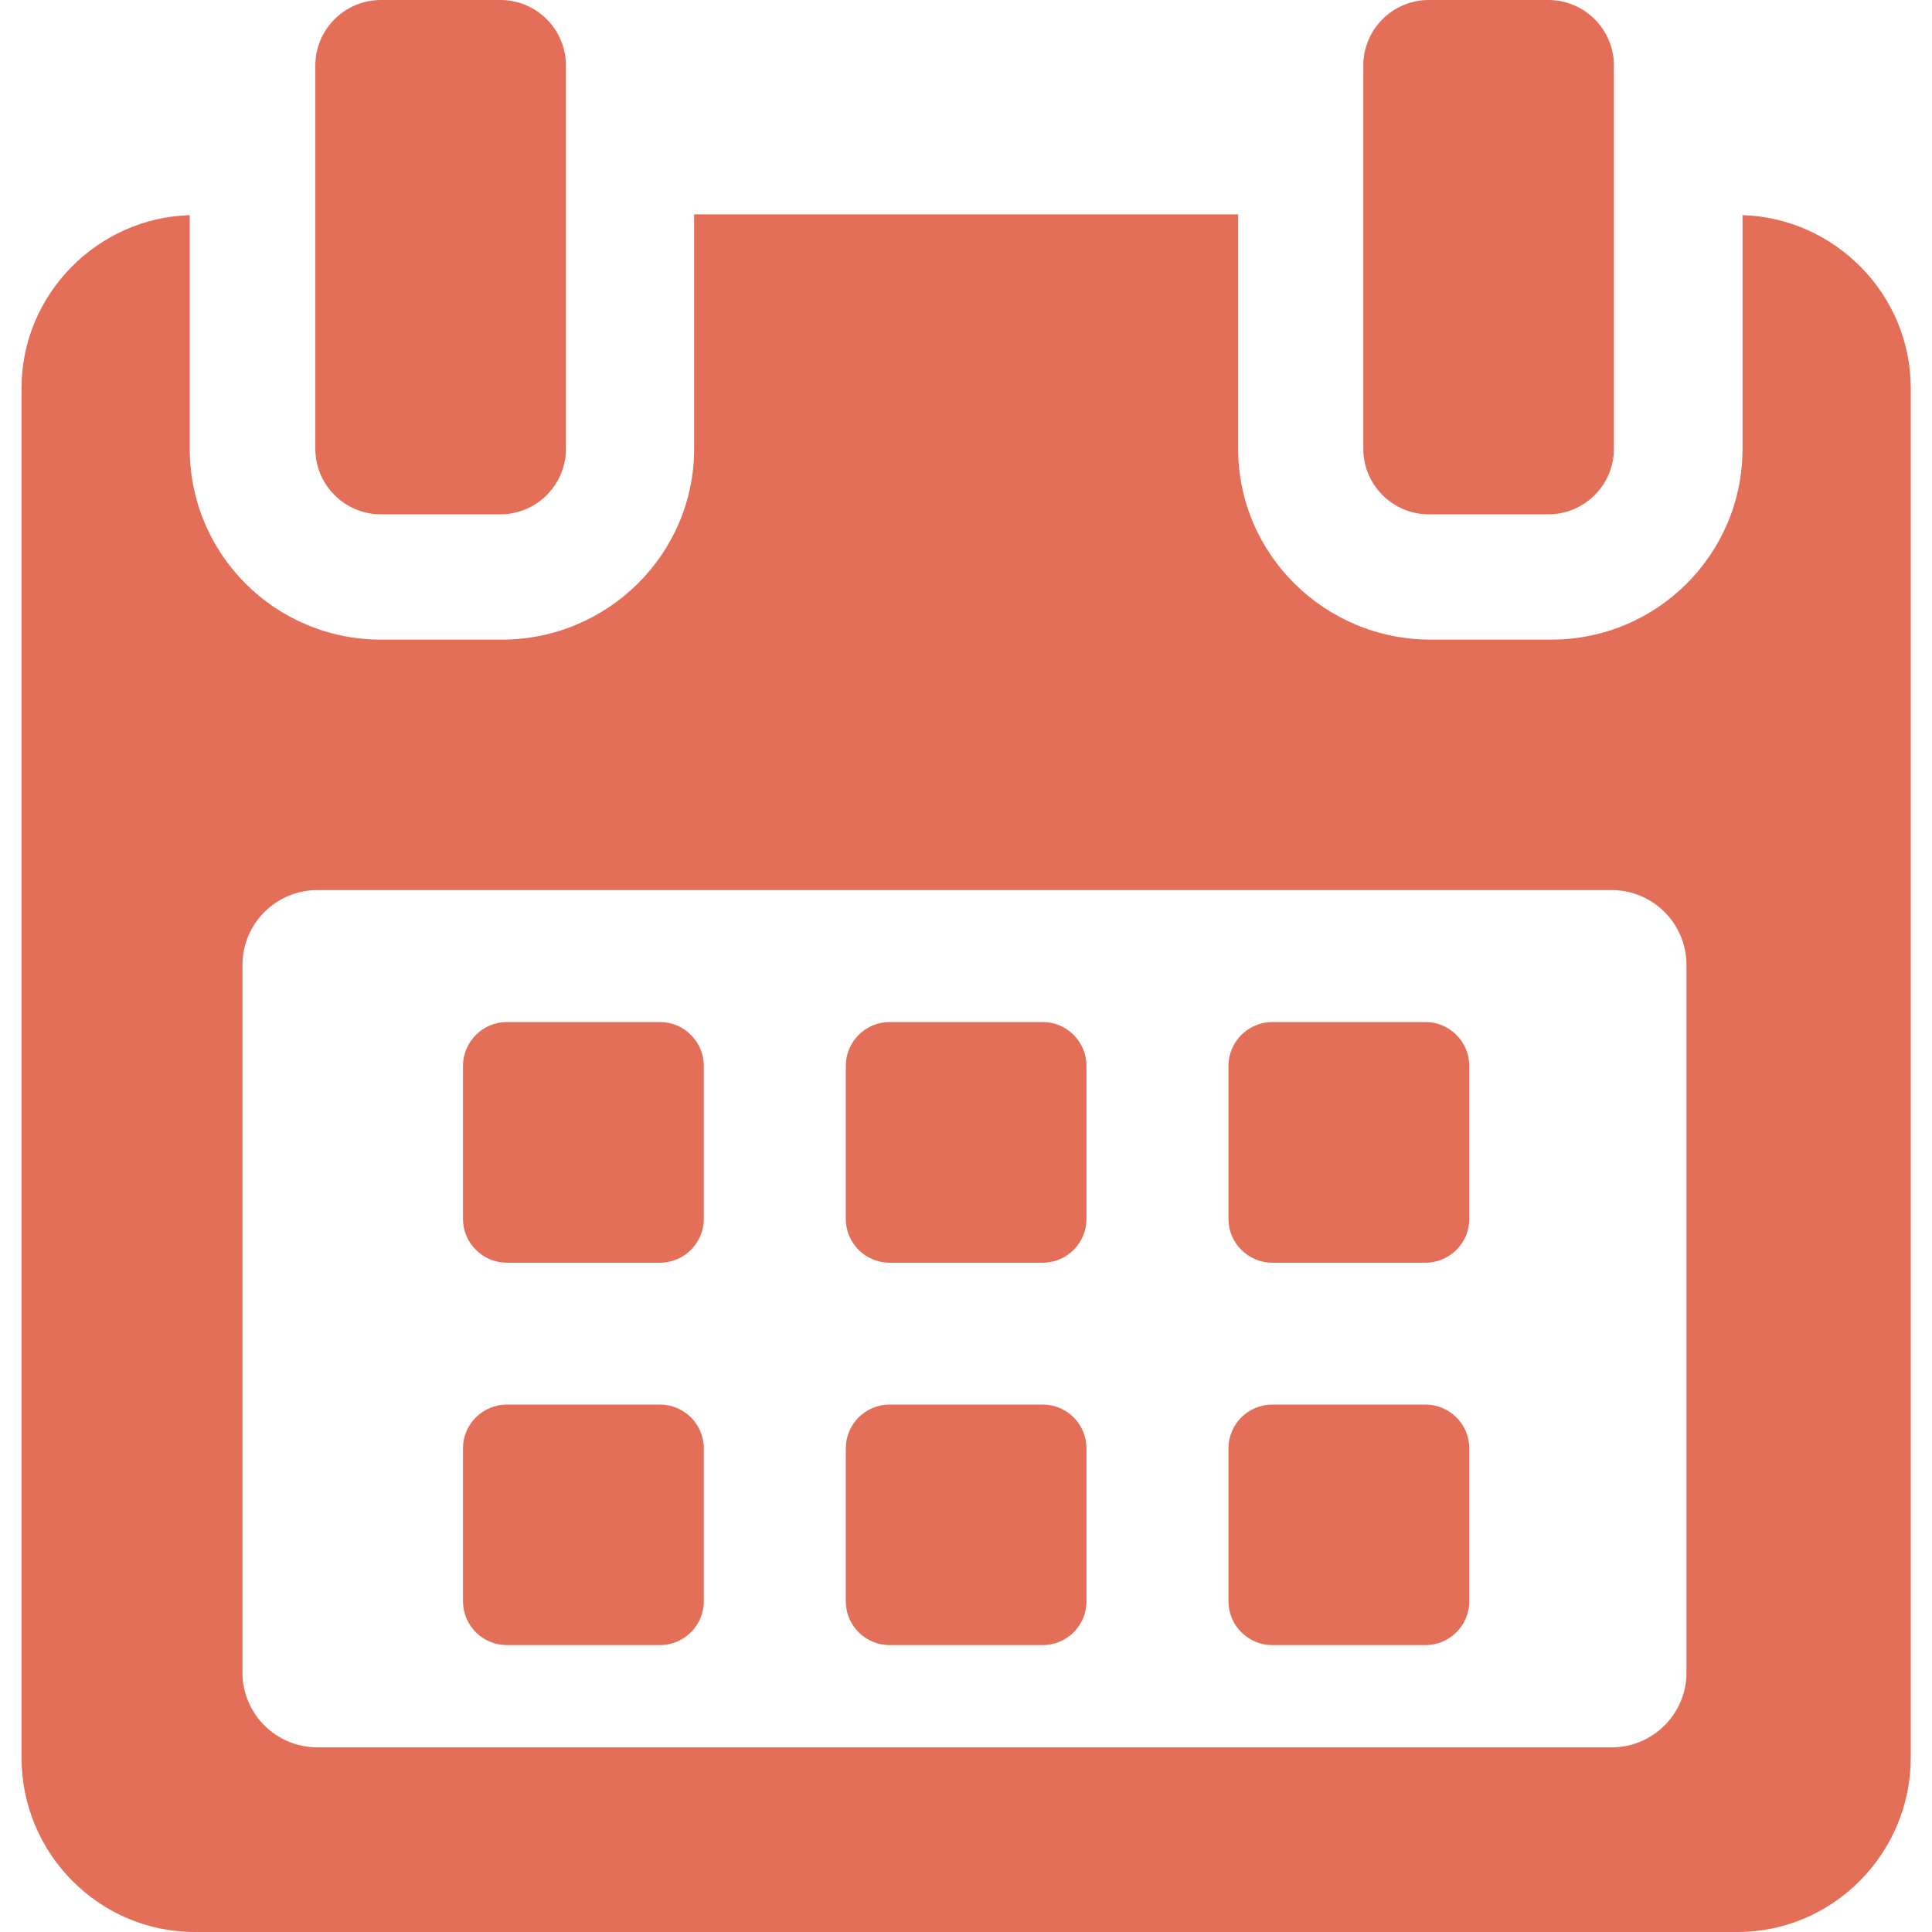 <svg width="14" height="14" viewBox="0 0 14 14" fill="none" xmlns="http://www.w3.org/2000/svg">
<g clip-path="url(#clip0_84_22446)">
<path d="M5.1 7.724C5.1 7.549 4.957 7.406 4.782 7.406L3.673 7.406C3.498 7.406 3.355 7.549 3.355 7.724L3.355 8.833C3.355 9.008 3.498 9.15 3.673 9.15L4.782 9.15C4.957 9.15 5.1 9.008 5.1 8.833L5.1 7.724Z" fill="#E36F59"/>
<path d="M7.873 7.724C7.873 7.549 7.731 7.406 7.556 7.406L6.447 7.406C6.271 7.406 6.129 7.549 6.129 7.724L6.129 8.833C6.129 9.008 6.271 9.15 6.447 9.15L7.556 9.15C7.731 9.15 7.873 9.008 7.873 8.833L7.873 7.724Z" fill="#E36F59"/>
<path d="M10.647 7.724C10.647 7.549 10.504 7.406 10.329 7.406L9.22 7.406C9.045 7.406 8.902 7.549 8.902 7.724L8.902 8.833C8.902 9.008 9.045 9.15 9.22 9.15L10.329 9.15C10.504 9.15 10.647 9.008 10.647 8.833L10.647 7.724Z" fill="#E36F59"/>
<path d="M5.1 10.495C5.1 10.32 4.957 10.178 4.782 10.178L3.673 10.178C3.498 10.178 3.355 10.32 3.355 10.495L3.355 11.604C3.355 11.779 3.498 11.921 3.673 11.921L4.782 11.921C4.957 11.921 5.1 11.779 5.1 11.604L5.1 10.495Z" fill="#E36F59"/>
<path d="M7.873 10.495C7.873 10.32 7.731 10.178 7.556 10.178L6.447 10.178C6.271 10.178 6.129 10.32 6.129 10.495L6.129 11.604C6.129 11.779 6.271 11.921 6.447 11.921L7.556 11.921C7.731 11.921 7.873 11.779 7.873 11.604L7.873 10.495Z" fill="#E36F59"/>
<path d="M10.647 10.495C10.647 10.32 10.504 10.178 10.329 10.178L9.22 10.178C9.045 10.178 8.902 10.32 8.902 10.495L8.902 11.604C8.902 11.779 9.045 11.921 9.22 11.921L10.329 11.921C10.504 11.921 10.647 11.779 10.647 11.604L10.647 10.495Z" fill="#E36F59"/>
<path d="M12.627 1.559L12.627 3.252C12.627 4.018 12.006 4.635 11.241 4.635L10.367 4.635C9.601 4.635 8.972 4.018 8.972 3.252L8.972 1.553L5.03 1.553L5.03 3.252C5.03 4.018 4.401 4.635 3.636 4.635L2.761 4.635C1.996 4.635 1.375 4.018 1.375 3.252L1.375 1.559C0.706 1.579 0.156 2.132 0.156 2.813L0.156 12.738C0.156 13.431 0.718 14 1.411 14L12.591 14C13.283 14 13.846 13.43 13.846 12.738L13.846 2.813C13.846 2.132 13.296 1.579 12.627 1.559ZM12.221 12.12C12.221 12.419 11.978 12.662 11.679 12.662L2.3 12.662C2 12.662 1.757 12.419 1.757 12.12L1.757 6.993C1.757 6.693 2 6.45 2.3 6.45L11.679 6.45C11.978 6.45 12.221 6.693 12.221 6.993L12.221 12.12Z" fill="#E36F59"/>
<path d="M2.761 3.727L3.626 3.727C3.888 3.727 4.101 3.514 4.101 3.252L4.101 0.475C4.101 0.213 3.888 5.70602e-08 3.626 4.77144e-08L2.761 1.69236e-08C2.498 7.57672e-09 2.285 0.213 2.285 0.475L2.285 3.252C2.285 3.514 2.498 3.727 2.761 3.727Z" fill="#E36F59"/>
<path d="M10.354 3.727L11.219 3.727C11.482 3.727 11.695 3.514 11.695 3.252L11.695 0.475C11.695 0.213 11.482 5.70541e-08 11.219 4.77133e-08L10.354 1.69226e-08C10.092 7.57774e-09 9.879 0.213 9.879 0.475L9.879 3.252C9.879 3.514 10.092 3.727 10.354 3.727Z" fill="#E36F59"/>
</g>
<defs>
<clipPath id="clip0_84_22446">
<rect width="14" height="14" fill="white"/>
</clipPath>
</defs>
</svg>

